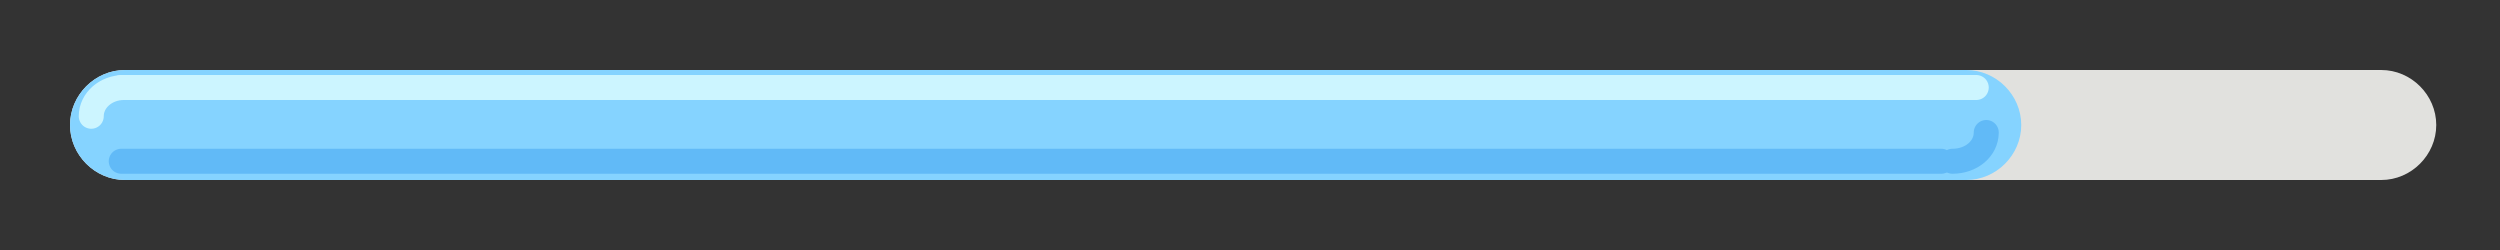 <?xml version="1.0" encoding="utf-8"?>
<!-- Generator: Adobe Illustrator 24.3.0, SVG Export Plug-In . SVG Version: 6.00 Build 0)  -->
<svg version="1.1" xmlns="http://www.w3.org/2000/svg" xmlns:xlink="http://www.w3.org/1999/xlink" x="0px" y="0px"
	 viewBox="0 0 200 20" style="enable-background:new 0 0 200 20;" xml:space="preserve">
<rect x="0" y="0" width="200" height="20" fill="#333333" stroke="none"/>
<style type="text/css">
	.st0{fill:#E1E1DE;}
	.st1{fill:none;stroke:#42A8FC;stroke-width:2;stroke-linecap:round;stroke-linejoin:round;stroke-miterlimit:10;}
	.st2{fill:#85D3FF;}
	.st3{fill:none;stroke:#CCF5FF;stroke-width:2;stroke-linecap:round;stroke-linejoin:round;stroke-miterlimit:10;}
	.st4{fill:none;stroke:#61BAF7;stroke-width:2;stroke-linecap:round;stroke-linejoin:round;stroke-miterlimit:10;}
</style>
<g id="Capa_1">
	<g id="Layer_3">
		<path class="st0" d="M190.5,14.4H10c-2.4,0-4.4-2-4.4-4.4l0,0c0-2.4,2-4.4,4.4-4.4h180.5c2.4,0,4.4,2,4.4,4.4l0,0
			C194.9,12.4,192.9,14.4,190.5,14.4z"/>
	</g>
	<path class="st1" d="M85.2,17.1"/>
</g>
<g id="Capa_3">
	<path class="st2" d="M157.3,14.4H10c-2.4,0-4.4-2-4.4-4.4l0,0c0-2.4,2-4.4,4.4-4.4h147.3c2.4,0,4.4,2,4.4,4.4l0,0
		C161.7,12.4,159.7,14.4,157.3,14.4z"/>
</g>
<g id="Capa_2">
	<g id="Capa_2_1_">
		<line class="st3" x1="9.7" y1="7" x2="158.1" y2="7"/>
		<line class="st4" x1="9.7" y1="12.9" x2="155.3" y2="12.9"/>
	</g>
	<path class="st4" d="M158.9,10.6L158.9,10.6c0,1.3-1.2,2.3-2.7,2.3l0,0"/>
	<path class="st3" d="M7.3,9.3L7.3,9.3C7.3,8,8.5,7,9.9,7l0,0"/>
</g>
</svg>

